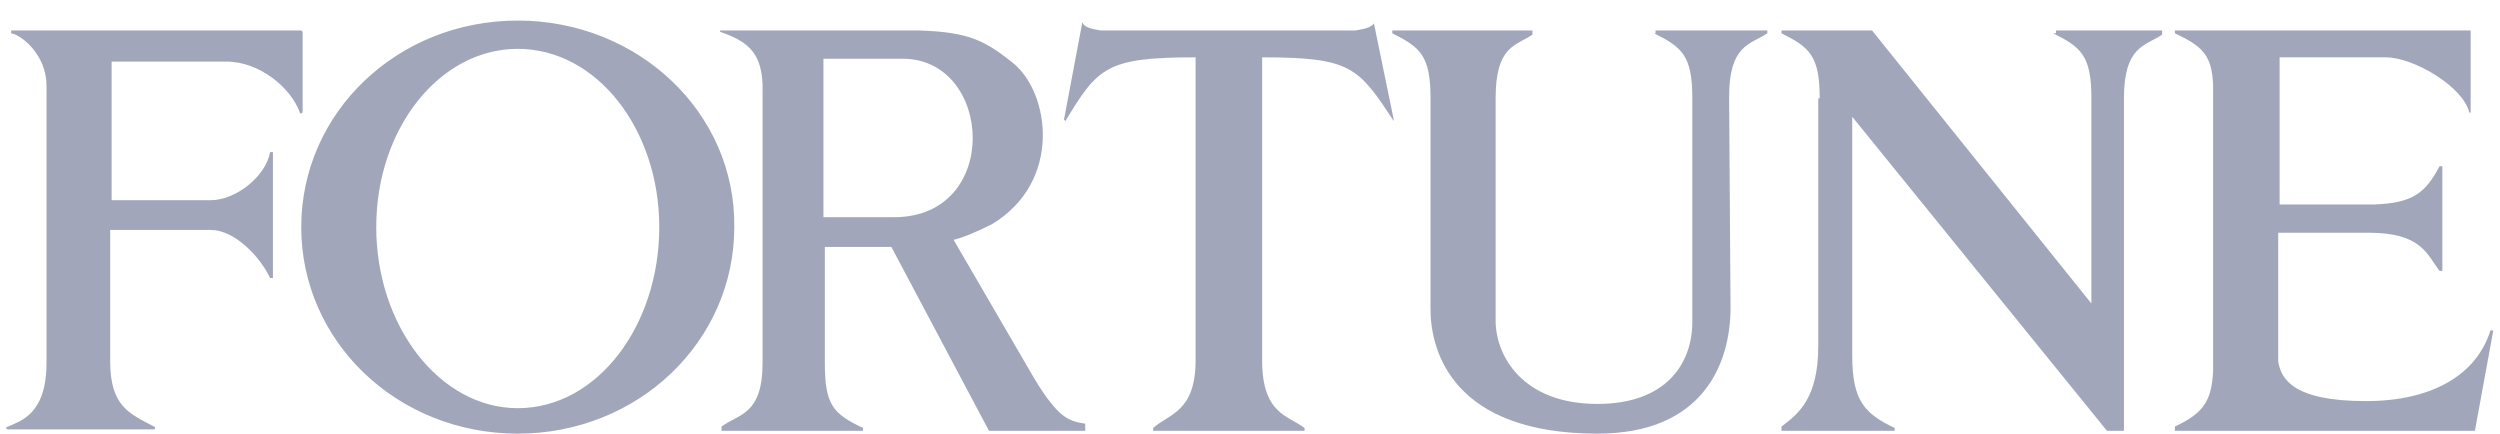 <svg width="121" height="21" viewBox="0 0 121 21" fill="none" xmlns="http://www.w3.org/2000/svg">
<path fill-rule="evenodd" clip-rule="evenodd" d="M14.648 5.377V1.542L14.58 1.474H0.539V1.611C1.018 1.679 2.251 2.638 2.251 4.144V17.565C2.251 20.098 0.95 20.372 0.402 20.646C0.265 20.646 0.265 20.783 0.402 20.783H7.456C7.525 20.783 7.525 20.646 7.456 20.646C6.292 20.029 5.333 19.687 5.333 17.496V11.128H10.196C11.361 11.128 12.593 12.429 13.073 13.456H13.21V7.362H13.073C12.867 8.526 11.429 9.69 10.196 9.69H5.402V2.98H10.95C12.593 2.98 14.1 4.281 14.511 5.445C14.511 5.514 14.648 5.514 14.648 5.377ZM50.059 18.318L46.155 11.608C46.703 11.471 47.319 11.197 48.004 10.854C51.429 8.8 50.812 4.487 49.032 3.049C47.73 2.022 46.977 1.542 44.443 1.474H34.854V1.542C36.292 2.022 36.84 2.638 36.908 4.076V17.565C36.908 20.098 35.744 20.029 34.922 20.646V20.851H41.771V20.714C40.333 20.029 39.922 19.619 39.922 17.565V11.95H43.141L47.867 20.851H52.525V20.509C51.703 20.372 51.224 20.235 50.059 18.318ZM43.278 10.512H39.854V2.843H43.689C48.073 2.843 48.484 10.512 43.278 10.512ZM99.374 1.611C100.744 2.296 101.223 2.706 101.223 4.761V14.689L90.607 1.474H86.224V1.611C87.593 2.296 88.073 2.706 88.073 4.761H88.004V16.743C88.004 19.276 87.045 20.029 86.224 20.646V20.851H91.703V20.714C90.265 20.029 89.648 19.413 89.648 17.222V5.651L101.977 20.851H102.799V4.761C102.799 2.227 103.826 2.227 104.648 1.679V1.474H99.511V1.611H99.374ZM80.059 1.611C81.429 2.296 81.908 2.706 81.908 4.761V15.579C81.908 17.633 80.607 19.55 77.319 19.55C73.689 19.55 72.388 17.222 72.388 15.511V4.761C72.388 2.227 73.347 2.227 74.169 1.679V1.474H67.388V1.611C68.758 2.296 69.237 2.706 69.237 4.761V14.963C69.237 17.017 70.333 20.988 77.319 20.988C82.456 20.988 83.758 17.565 83.758 14.894L83.689 4.692C83.689 2.159 84.717 2.159 85.539 1.611V1.474H80.128V1.611H80.059ZM120.539 15.99C119.854 18.181 117.662 19.413 114.511 19.413C110.95 19.413 110.402 18.318 110.265 17.496V11.265H114.648C117.182 11.265 117.456 12.292 118.073 13.114H118.21V8.047H118.073C117.388 9.348 116.771 9.827 114.922 9.896H110.333V2.775H115.47C116.84 2.775 119.237 4.213 119.511 5.445H119.58V1.474H105.265V1.611C106.566 2.227 107.045 2.638 107.114 4.076V17.975C107.045 19.482 106.566 20.029 105.265 20.646V20.851H119.785L120.676 15.99H120.539ZM65.607 1.474H53.278C52.867 1.406 52.456 1.337 52.388 1.063L51.498 5.788L51.566 5.856C53.141 3.254 53.552 2.775 57.867 2.775V17.428C57.867 19.961 56.566 20.029 55.812 20.714V20.851H63.141V20.714C62.319 20.098 61.087 20.029 61.087 17.428V2.775C65.402 2.775 65.744 3.254 67.456 5.856V5.788L66.498 1.132C66.361 1.337 66.018 1.406 65.607 1.474ZM25.059 0.995C19.237 0.995 14.58 5.445 14.58 10.991C14.58 16.538 19.237 20.988 25.059 20.988C30.881 20.988 35.539 16.538 35.539 10.991C35.607 5.445 30.881 0.995 25.059 0.995ZM25.059 19.756C21.292 19.756 18.21 15.784 18.21 10.991C18.21 6.198 21.292 2.364 25.059 2.364C28.895 2.364 31.908 6.267 31.908 10.991C31.908 15.784 28.895 19.756 25.059 19.756Z" fill="#A1A6BA"/>
</svg>
